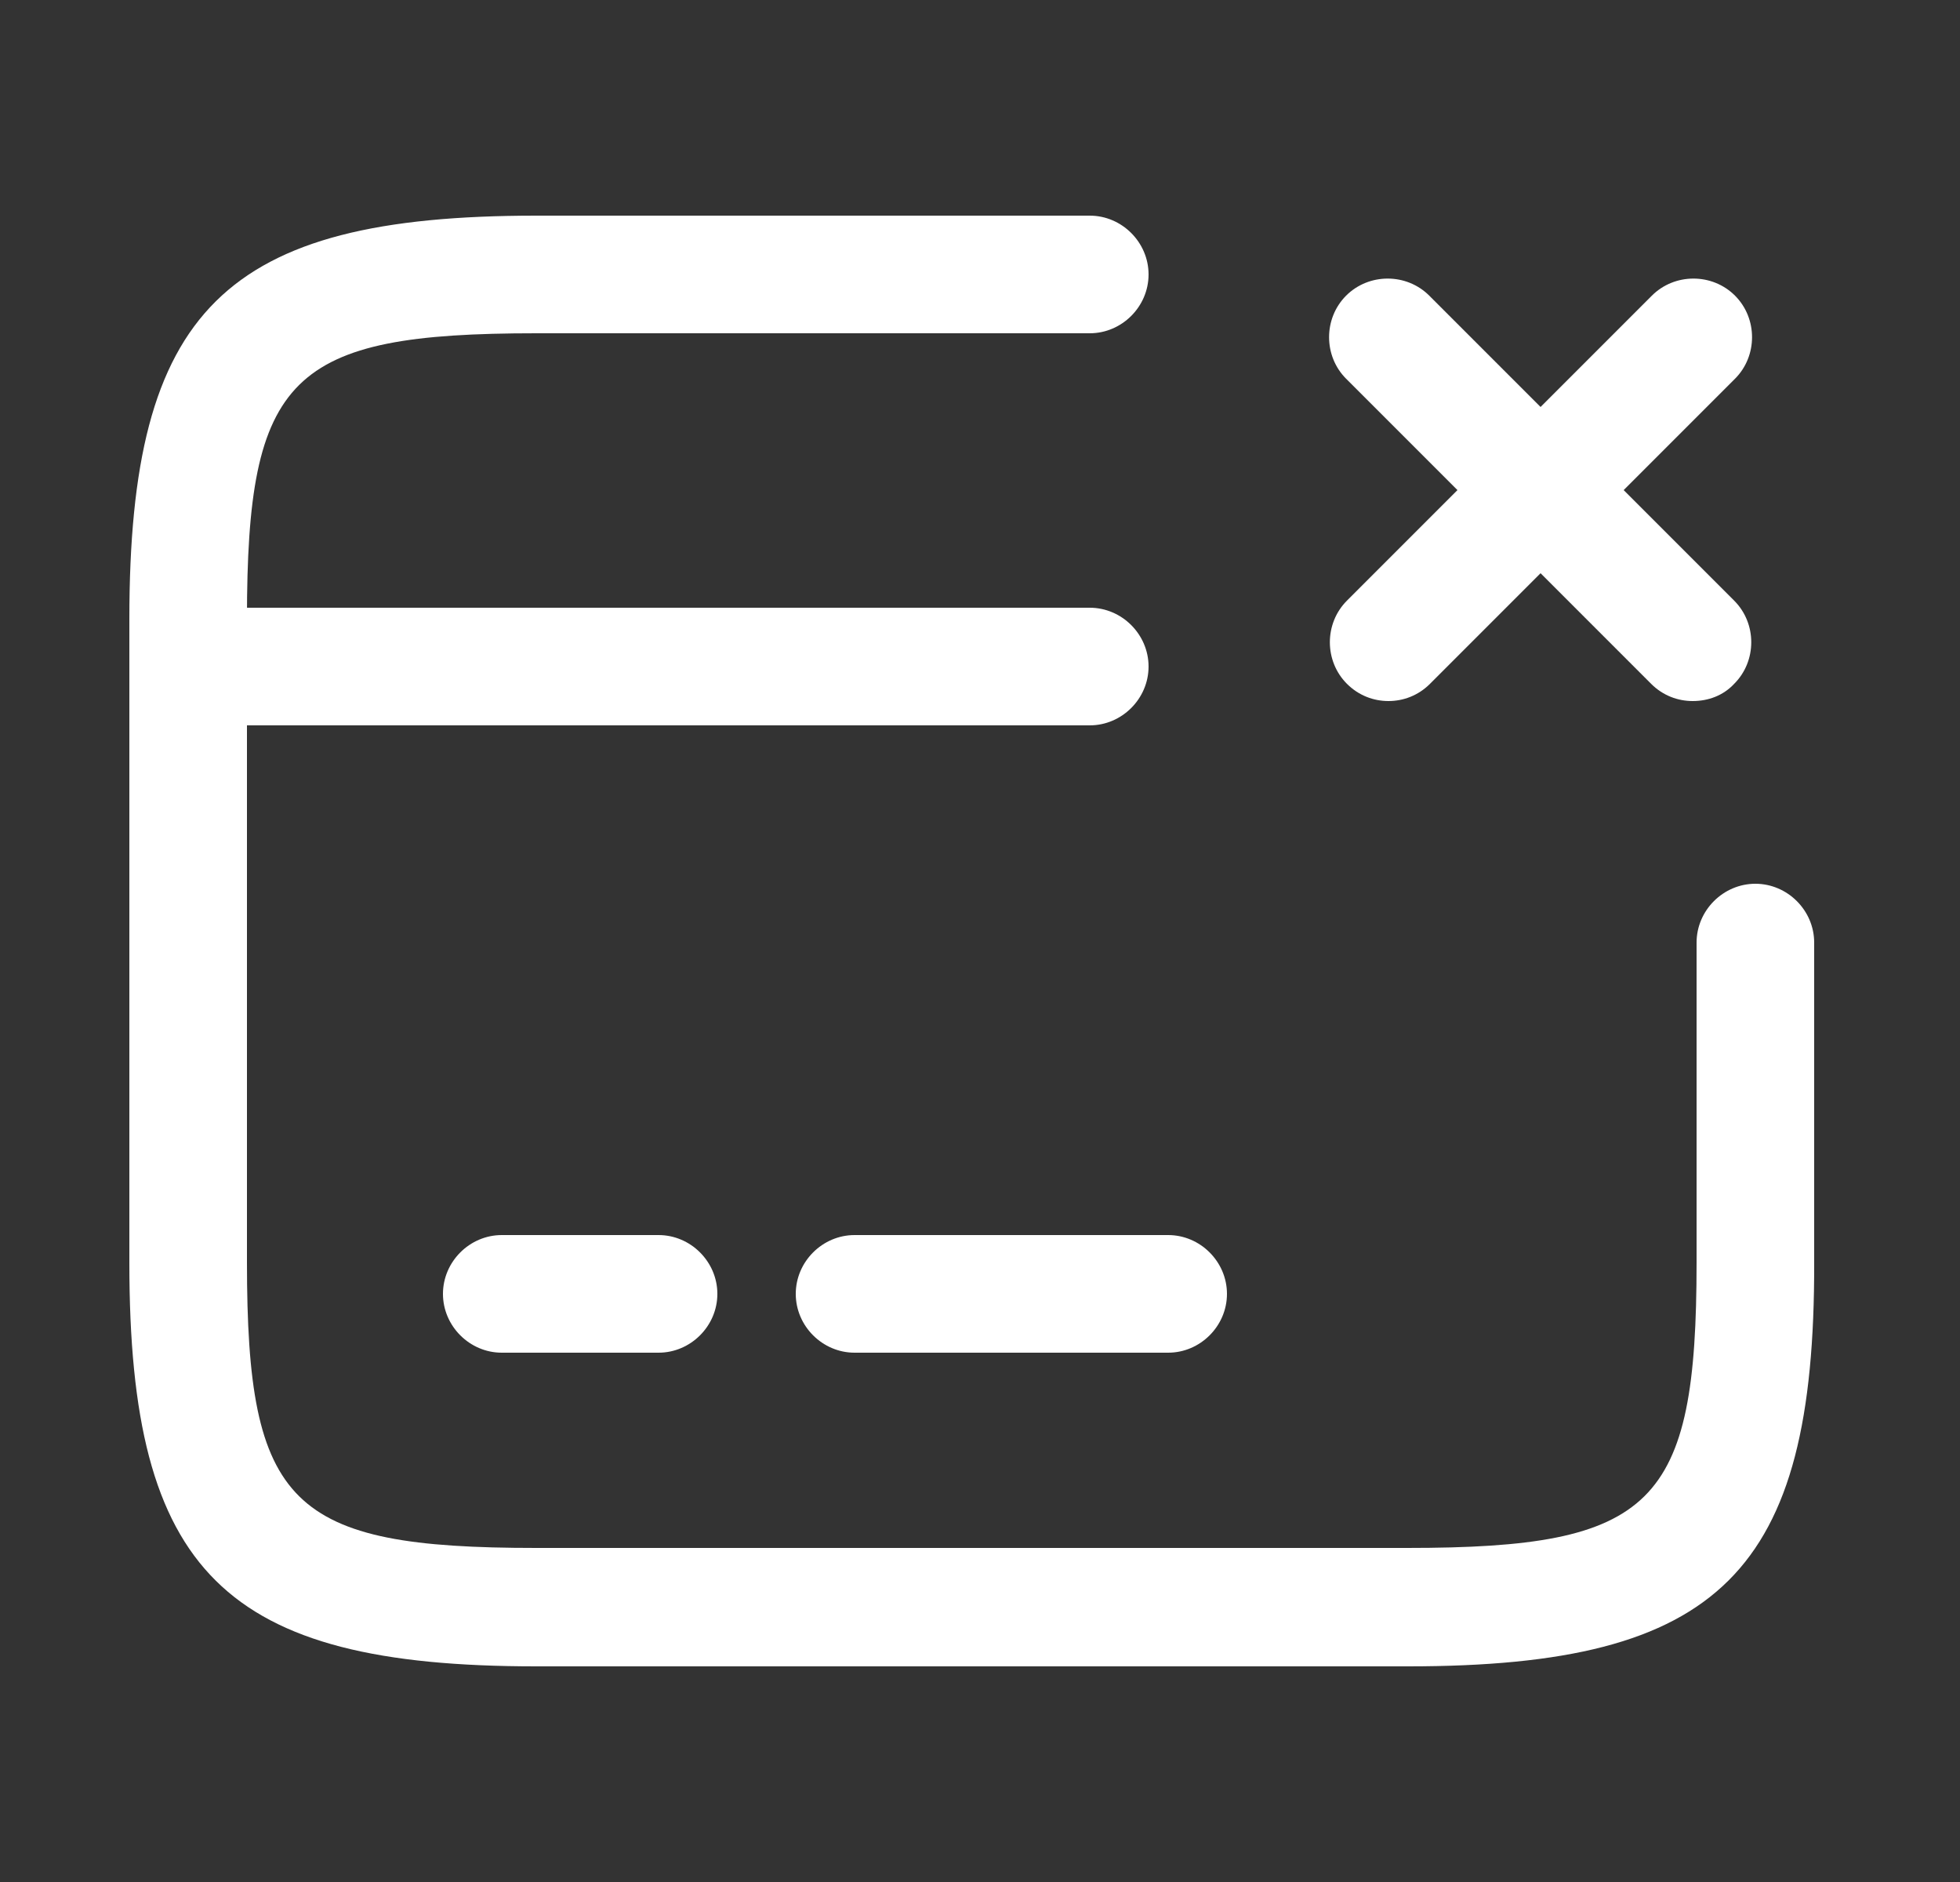 <svg width="25" height="24" viewBox="0 0 25 24" fill="none" xmlns="http://www.w3.org/2000/svg">
<rect x="0" y="0" width="25" height="24" fill="#333333" stroke="none"/>
<path d="M13.9 9.25H2.4C1.99 9.25 1.65 8.91 1.65 8.5C1.65 8.09 1.99 7.75 2.4 7.75H13.9C14.31 7.75 14.65 8.09 14.65 8.5C14.65 8.91 14.31 9.25 13.9 9.25Z" fill="white"/>
<path d="M8.4 17.25H6.4C5.99 17.25 5.65 16.91 5.65 16.5C5.65 16.09 5.99 15.75 6.4 15.75H8.4C8.81 15.75 9.15 16.09 9.15 16.5C9.15 16.91 8.81 17.25 8.4 17.25Z" fill="white"/>
<path d="M14.9 17.25H10.9C10.49 17.25 10.15 16.91 10.15 16.5C10.15 16.09 10.49 15.75 10.9 15.75H14.9C15.31 15.75 15.65 16.09 15.65 16.5C15.65 16.91 15.31 17.25 14.9 17.25Z" fill="white"/>
<path d="M17.96 21.25H6.84C2.86 21.25 1.65 20.05 1.65 16.11V7.89C1.65 3.95 2.86 2.75 6.84 2.75H13.9C14.31 2.75 14.65 3.09 14.65 3.5C14.65 3.91 14.31 4.25 13.9 4.25H6.84C3.7 4.25 3.15 4.79 3.15 7.89V16.1C3.15 19.2 3.7 19.74 6.84 19.74H17.95C21.09 19.74 21.64 19.2 21.64 16.1V12.02C21.64 11.61 21.98 11.27 22.39 11.27C22.8 11.27 23.14 11.61 23.14 12.02V16.1C23.15 20.05 21.94 21.25 17.96 21.25Z" fill="white"/>
<path d="M17.71 8.94C17.52 8.94 17.33 8.87 17.18 8.72C16.89 8.43 16.89 7.95 17.18 7.66L21.07 3.77C21.36 3.48 21.84 3.48 22.13 3.77C22.42 4.06 22.42 4.54 22.13 4.83L18.24 8.72C18.09 8.87 17.9 8.94 17.71 8.94Z" fill="white"/>
<path d="M21.59 8.94C21.4 8.94 21.21 8.87 21.06 8.72L17.17 4.83C16.88 4.54 16.88 4.06 17.17 3.77C17.46 3.48 17.94 3.48 18.23 3.77L22.12 7.66C22.41 7.95 22.41 8.43 22.12 8.72C21.98 8.87 21.79 8.94 21.59 8.94Z" fill="white"/>
</svg>
